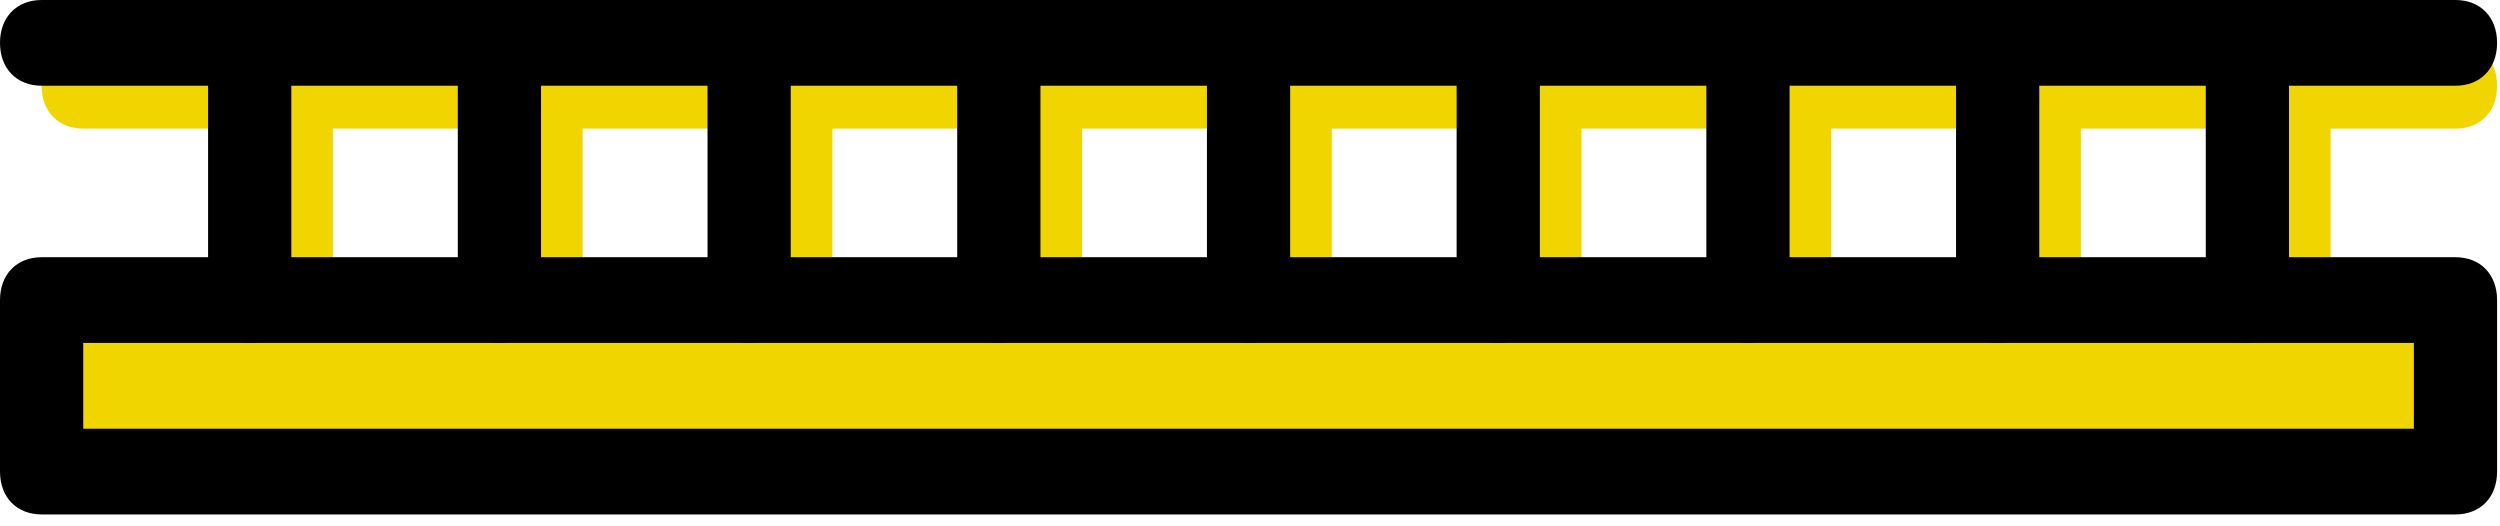 <svg width="133" height="28" viewBox="0 0 133 28" fill="none" xmlns="http://www.w3.org/2000/svg">
  <path d="M2.214 25.087H130.631V15.965H2.214V25.087Z" fill="#F1D500" />
  <path
    d="M15.498 20.526C14.17 20.526 13.284 19.614 13.284 18.245V4.561C13.284 3.193 14.17 2.281 15.498 2.281C16.827 2.281 17.712 3.193 17.712 4.561V18.245C17.713 19.614 16.827 20.526 15.498 20.526Z"
    fill="#F1D500" />
  <path
    d="M68.637 20.526C67.308 20.526 66.423 19.614 66.423 18.245V4.561C66.423 3.193 67.308 2.281 68.637 2.281C69.965 2.281 70.851 3.193 70.851 4.561V18.245C70.851 19.614 69.965 20.526 68.637 20.526Z"
    fill="#F1D500" />
  <path
    d="M81.921 20.526C80.593 20.526 79.707 19.614 79.707 18.245V4.561C79.707 3.193 80.593 2.281 81.921 2.281C83.25 2.281 84.135 3.193 84.135 4.561V18.245C84.135 19.614 83.25 20.526 81.921 20.526Z"
    fill="#F1D500" />
  <path
    d="M95.206 20.526C93.877 20.526 92.992 19.614 92.992 18.245V4.561C92.992 3.193 93.877 2.281 95.206 2.281C96.534 2.281 97.42 3.193 97.42 4.561V18.245C97.42 19.614 96.534 20.526 95.206 20.526Z"
    fill="#F1D500" />
  <path
    d="M108.49 20.526C107.162 20.526 106.276 19.614 106.276 18.245V4.561C106.276 3.193 107.162 2.281 108.49 2.281C109.819 2.281 110.704 3.193 110.704 4.561V18.245C110.705 19.614 109.819 20.526 108.49 20.526Z"
    fill="#F1D500" />
  <path
    d="M121.775 20.526C120.446 20.526 119.561 19.614 119.561 18.245V4.561C119.561 3.193 120.446 2.281 121.775 2.281C123.103 2.281 123.989 3.193 123.989 4.561V18.245C123.989 19.614 123.103 20.526 121.775 20.526Z"
    fill="#F1D500" />
  <path
    d="M42.068 20.526C40.739 20.526 39.854 19.614 39.854 18.245V4.561C39.854 3.193 40.739 2.281 42.068 2.281C43.396 2.281 44.282 3.193 44.282 4.561V18.245C44.282 19.614 43.396 20.526 42.068 20.526Z"
    fill="#F1D500" />
  <path
    d="M28.783 20.526C27.455 20.526 26.569 19.614 26.569 18.245V4.561C26.569 3.193 27.455 2.281 28.783 2.281C30.112 2.281 30.997 3.193 30.997 4.561V18.245C30.997 19.614 30.112 20.526 28.783 20.526Z"
    fill="#F1D500" />
  <path
    d="M55.352 20.526C54.024 20.526 53.138 19.614 53.138 18.245V4.561C53.138 3.193 54.024 2.281 55.352 2.281C56.681 2.281 57.566 3.193 57.566 4.561V18.245C57.566 19.614 56.681 20.526 55.352 20.526Z"
    fill="#F1D500" />
  <path
    d="M130.631 6.842H4.428C3.1 6.842 2.214 5.93 2.214 4.561C2.214 3.193 3.1 2.281 4.428 2.281H130.631C131.96 2.281 132.845 3.193 132.845 4.561C132.845 5.93 131.96 6.842 130.631 6.842Z"
    fill="#F1D500" />
  <path
    d="M130.631 27.368H2.214C0.886 27.368 -3.05176e-05 26.456 -3.05176e-05 25.087V15.965C-3.05176e-05 14.596 0.886 13.684 2.214 13.684H130.631C131.96 13.684 132.845 14.596 132.845 15.965V25.087C132.845 26.456 131.96 27.368 130.631 27.368ZM4.428 22.807H128.417V18.245H4.428V22.807Z"
    fill="black" />
  <path
    d="M13.284 18.245C11.956 18.245 11.07 17.333 11.07 15.965V2.281C11.07 0.912 11.956 0 13.284 0C14.613 0 15.498 0.912 15.498 2.281V15.965C15.498 17.333 14.613 18.245 13.284 18.245Z"
    fill="black" />
  <path
    d="M66.423 18.245C65.094 18.245 64.209 17.333 64.209 15.965V2.281C64.209 0.912 65.094 0 66.423 0C67.751 0 68.637 0.912 68.637 2.281V15.965C68.637 17.333 67.751 18.245 66.423 18.245Z"
    fill="black" />
  <path
    d="M79.707 18.245C78.379 18.245 77.493 17.333 77.493 15.965V2.281C77.493 0.912 78.379 0 79.707 0C81.036 0 81.921 0.912 81.921 2.281V15.965C81.921 17.333 81.036 18.245 79.707 18.245Z"
    fill="black" />
  <path
    d="M92.992 18.245C91.663 18.245 90.778 17.333 90.778 15.965V2.281C90.778 0.912 91.663 0 92.992 0C94.32 0 95.206 0.912 95.206 2.281V15.965C95.206 17.333 94.32 18.245 92.992 18.245Z"
    fill="black" />
  <path
    d="M106.276 18.245C104.948 18.245 104.062 17.333 104.062 15.965V2.281C104.062 0.912 104.948 0 106.276 0C107.605 0 108.49 0.912 108.49 2.281V15.965C108.49 17.333 107.605 18.245 106.276 18.245Z"
    fill="black" />
  <path
    d="M119.561 18.245C118.232 18.245 117.347 17.333 117.347 15.965V2.281C117.347 0.912 118.232 0 119.561 0C120.889 0 121.775 0.912 121.775 2.281V15.965C121.775 17.333 120.889 18.245 119.561 18.245Z"
    fill="black" />
  <path
    d="M39.854 18.245C38.525 18.245 37.64 17.333 37.64 15.965V2.281C37.64 0.912 38.525 0 39.854 0C41.182 0 42.068 0.912 42.068 2.281V15.965C42.068 17.333 41.182 18.245 39.854 18.245Z"
    fill="black" />
  <path
    d="M26.569 18.245C25.241 18.245 24.355 17.333 24.355 15.965V2.281C24.355 0.912 25.241 0 26.569 0C27.898 0 28.783 0.912 28.783 2.281V15.965C28.783 17.333 27.898 18.245 26.569 18.245Z"
    fill="black" />
  <path
    d="M53.138 18.245C51.81 18.245 50.924 17.333 50.924 15.965V2.281C50.924 0.912 51.81 0 53.138 0C54.467 0 55.352 0.912 55.352 2.281V15.965C55.352 17.333 54.467 18.245 53.138 18.245Z"
    fill="black" />
  <path
    d="M130.631 4.561H2.214C0.886 4.561 0 3.649 0 2.281C0 0.912 0.886 0 2.214 0H130.631C131.96 0 132.845 0.912 132.845 2.281C132.845 3.649 131.96 4.561 130.631 4.561Z"
    fill="black" />
</svg>
